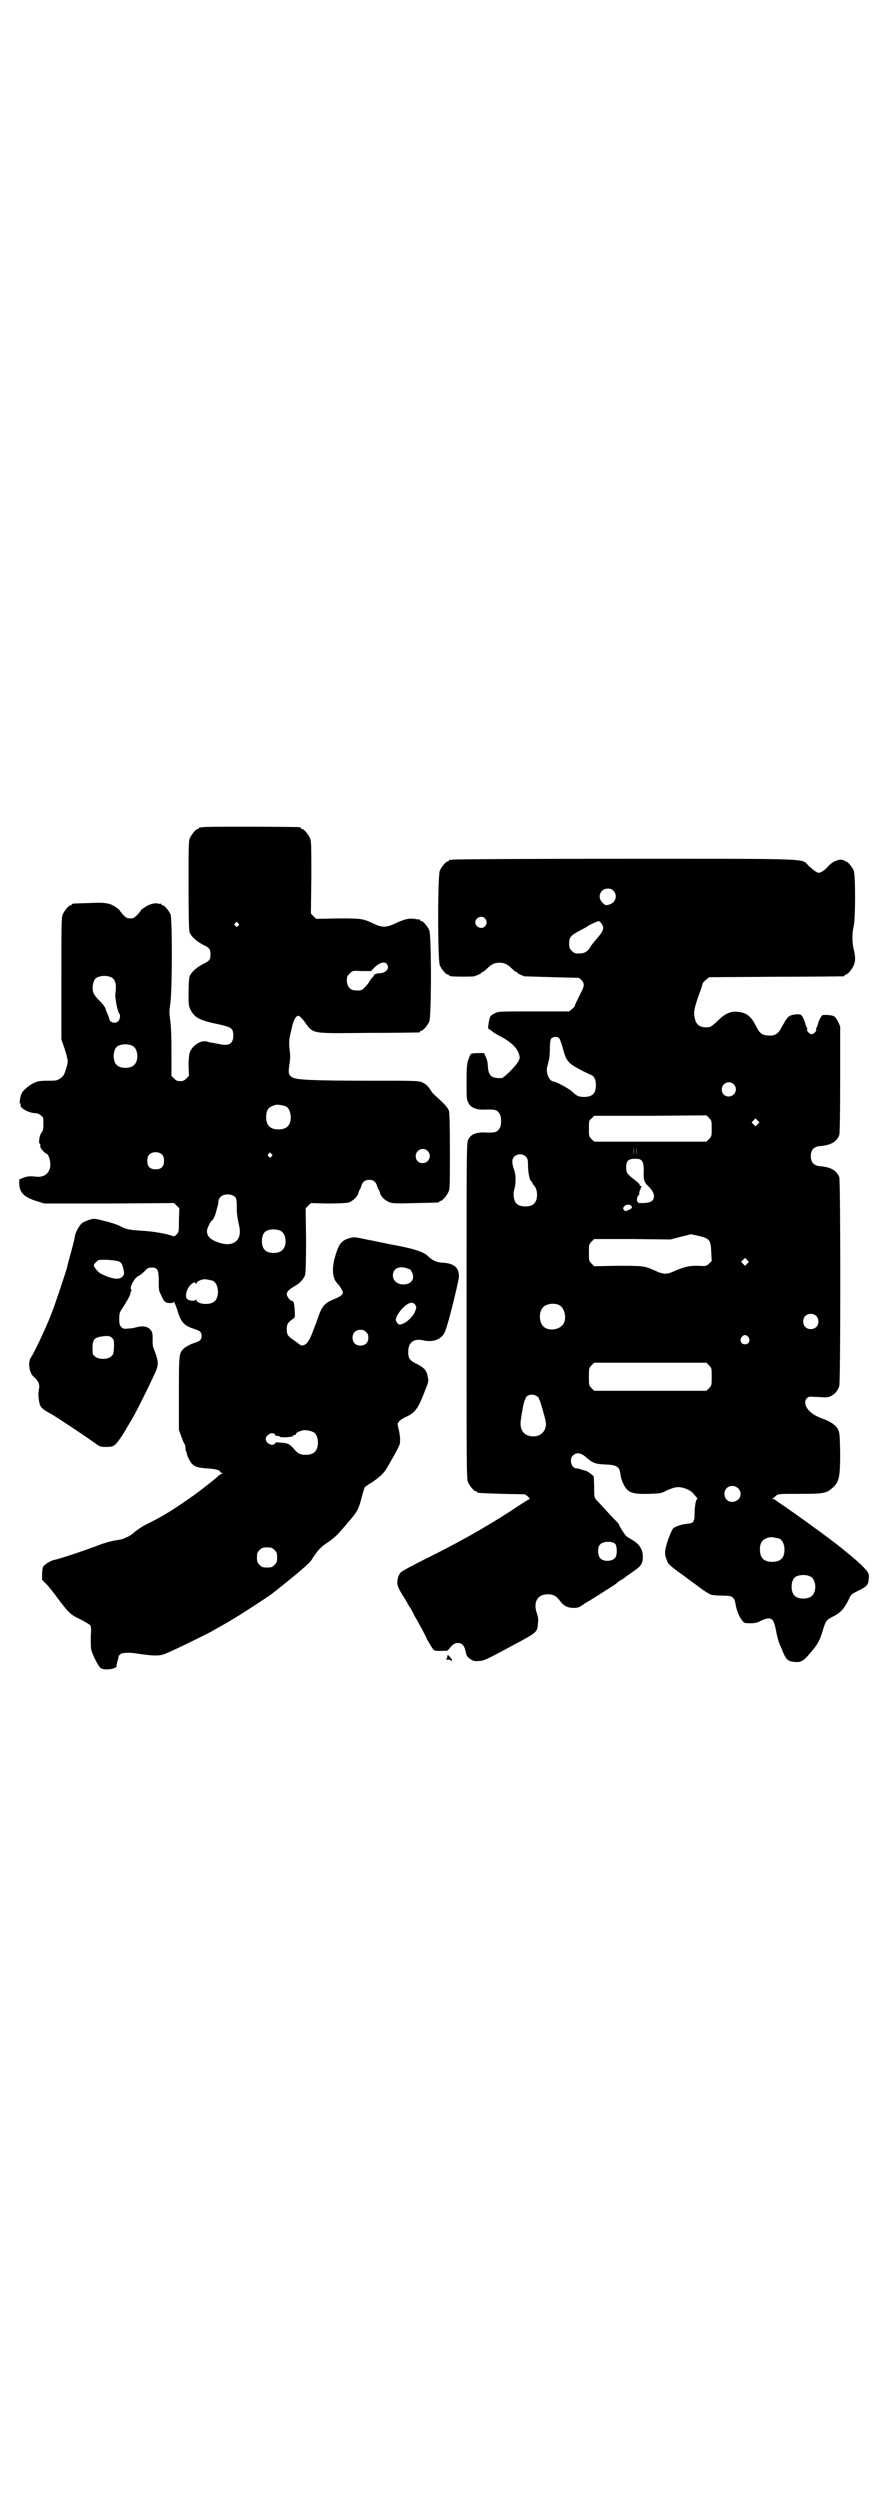 <?xml version="1.0" standalone="no"?>
<!DOCTYPE svg PUBLIC "-//W3C//DTD SVG 20010904//EN"
 "http://www.w3.org/TR/2001/REC-SVG-20010904/DTD/svg10.dtd">
<svg version="1.0" xmlns="http://www.w3.org/2000/svg"
 width="1000pt" height="2850pt" viewBox="0 0 1000 2850"
 preserveAspectRatio="xMidYMid meet">
<g transform="translate(0,2850) scale(0.5,-0.5)"
fill="#000000" stroke="none">
<path d="M462 3814 c-3 -1 -6 -1 -7 0 0 0 -1 0 -1 -2 0 -1 -1 -2 -3 -2 -4 0
-14 -12 -18 -21 -3 -6 -3 -21 -3 -107 0 -72 1 -101 2 -107 4 -10 14 -20 31
-29 15 -7 17 -10 17 -22 0 -12 -2 -15 -17 -22 -17 -9 -27 -19 -31 -29 -1 -5
-2 -20 -2 -37 0 -27 0 -30 5 -39 9 -18 22 -24 66 -33 27 -6 31 -9 31 -25 0
-19 -10 -25 -34 -19 -7 1 -15 3 -17 3 -2 0 -5 1 -8 2 -14 5 -36 -9 -41 -27 -1
-4 -2 -17 -2 -29 l1 -22 -6 -6 c-5 -5 -8 -6 -14 -6 -6 0 -9 1 -14 6 l-6 6 0
55 c0 39 -1 60 -3 73 -2 15 -2 19 0 34 5 26 5 195 1 206 -4 9 -14 21 -18 21
-2 0 -3 1 -3 2 0 2 -1 2 -1 2 -1 -1 -4 -1 -7 0 -8 2 -21 -2 -32 -10 -5 -3 -8
-6 -7 -6 1 0 -3 -4 -7 -9 -8 -8 -10 -9 -17 -9 -7 0 -9 1 -17 9 -4 5 -7 9 -7 9
1 0 -2 3 -8 7 -14 10 -24 12 -63 10 -37 -1 -38 -1 -38 -3 0 -1 -1 -2 -3 -2 -4
0 -14 -12 -18 -21 -3 -7 -3 -24 -3 -146 l0 -139 8 -23 c8 -27 8 -27 2 -46 -4
-13 -6 -15 -13 -20 -7 -5 -10 -5 -28 -5 -14 0 -23 -1 -29 -4 -9 -3 -23 -14
-29 -22 -4 -5 -8 -26 -5 -26 1 0 1 -1 1 -3 -3 -7 19 -19 34 -19 4 0 9 -2 12
-5 6 -4 6 -6 6 -20 0 -12 -1 -15 -4 -19 -5 -5 -8 -26 -4 -26 0 0 1 -1 1 -2 0
-2 0 -4 0 -5 0 -3 11 -15 13 -15 6 0 12 -21 9 -33 -4 -14 -14 -21 -30 -20 -16
2 -21 1 -30 -2 l-10 -4 0 -9 c0 -21 11 -32 41 -41 l16 -5 148 0 148 1 6 -6 6
-6 -1 -27 c0 -26 0 -27 -5 -32 -4 -5 -6 -5 -10 -4 -11 5 -47 11 -71 12 -29 2
-34 3 -49 11 -6 3 -21 8 -34 11 -23 6 -24 6 -35 3 -6 -2 -13 -5 -16 -7 -6 -4
-15 -20 -17 -29 0 -3 -4 -20 -9 -38 -5 -18 -9 -33 -9 -35 -1 -4 -27 -83 -33
-98 -10 -28 -38 -89 -50 -108 -7 -12 -3 -36 8 -44 9 -8 13 -16 11 -26 -2 -11
-2 -16 0 -28 2 -14 6 -18 26 -29 13 -7 80 -52 100 -66 13 -10 14 -10 27 -10
11 0 15 1 19 4 6 4 19 23 29 41 3 5 9 15 13 22 10 17 50 98 54 110 5 13 3 23
-6 46 -3 7 -3 11 -3 28 1 19 -15 28 -36 22 -4 -1 -12 -3 -19 -3 -10 -1 -12 -1
-16 3 -4 4 -5 6 -5 19 0 13 1 15 7 24 8 12 17 28 18 32 0 2 1 5 2 7 1 1 1 3 0
4 -4 6 9 28 17 31 3 1 8 5 13 10 7 8 10 9 17 9 13 0 16 -5 16 -30 0 -19 0 -23
5 -32 7 -16 10 -19 21 -19 6 0 8 1 8 3 0 3 5 -8 9 -21 7 -24 14 -32 32 -39 7
-2 14 -5 16 -6 9 -3 9 -21 0 -24 -2 -1 -9 -4 -16 -6 -6 -3 -14 -7 -17 -10 -12
-11 -12 -12 -12 -103 l0 -83 5 -14 c3 -8 6 -16 7 -17 2 -2 3 -7 3 -11 0 -4 1
-8 2 -8 0 0 1 -2 1 -4 0 -2 2 -8 5 -13 8 -16 15 -19 41 -21 20 -1 30 -4 30 -8
0 -1 2 -2 4 -2 3 0 3 0 0 -2 -2 0 -7 -4 -10 -7 -10 -9 -44 -35 -55 -43 -50
-35 -68 -46 -108 -66 -7 -3 -18 -11 -25 -16 -6 -6 -15 -12 -20 -13 -8 -4 -6
-4 -24 -7 -8 -1 -22 -5 -31 -8 -39 -15 -99 -35 -111 -37 -8 -2 -22 -11 -24
-16 -1 -2 -2 -9 -2 -16 l0 -13 10 -10 c6 -6 19 -23 30 -38 23 -30 26 -32 51
-44 9 -5 18 -10 19 -12 2 -3 2 -12 1 -25 0 -12 0 -25 1 -30 3 -12 17 -41 23
-43 9 -5 36 -1 35 6 -1 0 1 6 2 11 2 6 3 10 2 11 0 0 2 2 4 4 4 4 20 5 38 2
39 -6 53 -6 66 0 20 8 87 41 104 50 5 3 15 9 23 13 8 5 18 10 22 13 18 10 79
50 93 60 4 3 8 7 9 7 21 17 35 28 48 39 25 21 33 29 35 34 2 3 4 6 5 7 0 1 4
6 7 10 4 5 13 14 23 20 9 6 21 16 27 23 6 7 14 16 18 21 23 26 26 32 33 60 3
11 6 21 7 22 1 1 8 7 16 11 20 14 29 22 39 41 18 31 25 45 25 49 1 10 0 19 -3
32 -3 12 -3 12 1 17 2 3 10 8 17 11 19 9 26 18 39 51 12 30 12 29 9 42 -2 12
-8 19 -24 27 -17 8 -20 13 -20 28 0 21 12 31 34 26 23 -5 41 2 49 18 5 9 21
71 31 117 6 27 -6 41 -36 42 -13 1 -23 5 -33 15 -9 9 -29 16 -70 24 -23 4 -54
11 -70 14 -28 6 -29 6 -39 3 -15 -4 -22 -11 -28 -27 -13 -36 -13 -62 0 -76 5
-4 13 -18 13 -21 0 -5 -7 -10 -20 -15 -22 -9 -28 -16 -37 -43 -2 -5 -4 -12 -5
-14 -1 -2 -4 -10 -7 -18 -7 -19 -13 -27 -20 -30 -5 -1 -7 -1 -10 2 -2 1 -8 6
-14 10 -13 9 -15 12 -15 25 0 11 2 14 14 23 5 3 5 4 4 20 -1 16 -2 21 -7 21
-3 0 -11 10 -11 15 0 6 5 11 17 18 13 7 22 17 25 27 1 6 2 30 2 80 l-1 71 6 6
6 6 38 -1 c25 0 41 1 47 2 10 3 21 13 23 21 1 3 2 7 3 8 1 1 3 5 4 9 3 10 9
14 18 14 9 0 15 -4 18 -14 1 -4 3 -8 4 -9 1 -1 2 -5 3 -8 2 -8 13 -18 24 -21
6 -2 22 -2 57 -1 52 1 54 1 54 3 0 1 1 2 3 2 4 0 14 12 18 21 3 6 3 19 3 92 0
59 -1 86 -2 92 -3 7 -7 13 -27 31 -6 5 -12 11 -14 15 -6 10 -11 15 -20 19 -8
4 -14 4 -123 4 -125 0 -162 2 -172 7 -10 5 -11 10 -8 30 2 11 2 21 1 29 -2 16
-2 27 0 34 0 3 3 13 5 23 4 17 9 25 15 25 2 0 6 -5 11 -10 24 -33 12 -30 149
-29 62 0 113 1 115 1 1 0 2 1 2 2 0 1 1 2 3 2 4 0 14 12 18 21 5 11 5 197 0
208 -4 9 -14 21 -18 21 -2 0 -3 1 -3 2 0 1 -1 2 -1 2 -1 -1 -6 0 -12 1 -12 2
-24 -1 -45 -11 -19 -9 -29 -9 -48 0 -25 12 -28 12 -82 12 l-49 -1 -6 6 -6 6 1
82 c0 71 0 83 -3 90 -4 9 -14 21 -18 21 -2 0 -3 1 -3 2 0 1 -1 2 -2 2 -7 1
-218 2 -222 0z m81 -219 c3 -3 3 -3 0 -6 -3 -3 -3 -3 -6 0 -3 2 -3 3 -1 6 4 4
4 4 7 0z m340 -94 c6 -10 -4 -20 -18 -20 -4 0 -7 -1 -7 -1 0 -1 -1 -2 -2 -1
-1 1 -2 0 -2 -1 0 -1 -3 -5 -6 -8 -3 -4 -6 -8 -6 -8 0 -2 -6 -9 -12 -15 -5 -5
-8 -6 -20 -5 -11 0 -19 9 -19 22 0 9 1 11 7 17 6 6 6 6 27 5 l21 0 6 6 c13 14
26 17 31 9z m-628 -30 c9 -6 11 -17 8 -37 -1 -9 5 -41 9 -45 3 -3 2 -12 -2
-17 -6 -7 -19 -4 -21 5 0 2 -2 7 -5 14 -1 2 -3 7 -4 11 -2 4 -8 12 -15 18 -8
9 -12 14 -13 20 -2 10 0 23 6 29 7 7 27 8 37 2z m48 -156 c12 -7 14 -33 3 -43
-8 -9 -32 -9 -40 0 -9 8 -9 32 0 41 7 7 27 8 37 2z m348 -137 c7 -3 12 -13 12
-25 0 -19 -9 -28 -28 -28 -19 0 -28 9 -28 28 0 17 6 24 22 28 5 1 14 -1 22 -3z
m324 -102 c11 -10 3 -28 -11 -28 -9 0 -16 6 -16 16 0 14 17 22 27 12z m-605
-9 c3 -3 4 -7 4 -14 0 -13 -6 -19 -19 -19 -13 0 -19 6 -19 19 0 7 1 11 4 14 7
8 23 8 30 0z m249 2 c3 -3 3 -3 0 -6 -3 -3 -3 -3 -6 0 -3 2 -3 3 -1 6 4 4 4 4
7 0z m-82 -99 c2 -3 3 -8 3 -22 0 -16 1 -23 6 -46 6 -32 -16 -47 -50 -34 -17
6 -24 14 -24 25 0 6 7 21 12 25 3 2 8 14 9 20 1 3 2 8 3 11 1 3 2 8 2 11 0 3
2 8 4 10 7 9 27 9 35 0z m104 -77 c12 -7 14 -33 3 -43 -8 -9 -32 -9 -40 0 -9
8 -9 32 0 41 7 7 27 8 37 2z m-368 -70 c3 -2 6 -6 7 -11 4 -15 4 -18 -1 -23
-8 -8 -25 -5 -49 7 -6 3 -16 15 -16 19 0 3 7 10 11 12 9 2 42 0 48 -4z m662
-17 c1 0 2 -3 4 -6 7 -13 2 -25 -13 -28 -16 -3 -30 6 -30 20 0 15 13 22 30 17
5 -2 9 -3 9 -3z m-450 -26 c7 -3 12 -13 12 -25 0 -19 -9 -28 -28 -28 -11 0
-21 4 -21 9 0 2 0 2 -2 0 -2 -3 -14 -2 -19 2 -7 6 0 29 12 36 4 3 5 3 7 0 2
-3 2 -3 2 0 0 3 6 7 15 9 5 1 14 -1 22 -3z m462 -55 c3 -5 3 -6 0 -14 -5 -14
-24 -31 -36 -31 -2 0 -4 2 -6 5 -3 5 -3 6 0 14 2 4 7 12 11 16 14 15 25 19 31
10z m-112 -62 c4 -4 5 -7 5 -13 0 -11 -7 -18 -18 -18 -11 0 -18 7 -18 18 0 11
7 18 18 18 6 0 9 -1 13 -5z m-579 -14 c4 -4 4 -6 4 -21 -1 -15 -2 -17 -7 -21
-8 -7 -28 -7 -36 0 -6 4 -6 6 -6 20 0 21 5 25 32 27 6 0 9 -1 13 -5z m458
-214 c7 -3 11 -13 11 -24 0 -19 -9 -28 -28 -28 -13 0 -18 3 -28 15 -9 10 -13
12 -32 13 -7 1 -9 0 -10 -2 -4 -8 -21 0 -21 10 0 10 17 18 21 10 0 -2 3 -3 6
-3 3 0 5 -1 6 -2 1 -2 28 -1 29 2 0 1 2 2 3 2 2 0 4 1 4 3 1 3 8 6 16 8 6 1
17 -1 23 -4z m-88 -269 c5 -5 6 -7 6 -17 0 -10 -1 -12 -6 -17 -5 -5 -7 -6 -17
-6 -10 0 -12 1 -17 6 -5 5 -6 7 -6 17 0 10 1 12 6 17 5 5 7 6 17 6 10 0 12 -1
17 -6z"/>
<path d="M1032 3740 c-3 -1 -6 -1 -7 0 0 0 -1 0 -1 -2 0 -1 -1 -2 -3 -2 -4 0
-14 -12 -18 -21 -5 -11 -5 -205 0 -216 4 -9 14 -21 18 -21 2 0 3 -1 3 -2 0 0
2 -2 6 -2 8 -1 46 -1 51 0 10 3 17 7 17 8 0 1 1 2 3 2 1 0 5 3 9 7 10 10 17
14 29 14 12 0 19 -4 29 -14 4 -4 8 -7 9 -7 2 0 3 -1 3 -2 0 -1 5 -4 16 -8 2 0
30 -1 64 -2 34 -1 61 -1 61 -2 12 -10 13 -16 5 -31 -11 -22 -16 -32 -15 -33 0
0 -2 -3 -6 -6 l-7 -6 -80 0 c-75 0 -82 0 -89 -4 -5 -2 -10 -6 -11 -8 -3 -6 -6
-28 -4 -28 1 0 4 -2 8 -5 3 -3 13 -9 23 -14 20 -11 33 -23 38 -37 3 -9 3 -10
-1 -18 -6 -11 -33 -38 -38 -38 -21 -1 -29 4 -31 22 -1 15 -2 20 -6 28 l-3 7
-14 0 c-8 0 -15 -1 -16 -2 -1 -1 -4 -7 -6 -13 -3 -9 -4 -16 -4 -50 0 -37 0
-41 4 -48 5 -11 17 -16 33 -16 29 1 32 0 38 -9 5 -7 5 -27 0 -34 -6 -9 -9 -10
-38 -9 -16 0 -28 -5 -33 -16 -4 -8 -4 -8 -4 -391 0 -345 0 -383 3 -390 4 -9
14 -21 18 -21 2 0 3 -1 3 -2 0 -2 1 -2 57 -4 l52 -1 7 -5 c3 -4 5 -6 4 -6 -2
0 -13 -7 -25 -15 -32 -21 -44 -29 -85 -53 -34 -20 -84 -47 -131 -70 -26 -13
-50 -26 -53 -29 -5 -5 -8 -15 -8 -24 0 -7 5 -17 14 -31 3 -5 7 -11 8 -13 1 -2
4 -8 7 -12 3 -4 6 -11 8 -14 1 -3 6 -12 11 -20 4 -8 14 -25 20 -39 8 -14 14
-24 17 -25 2 -1 9 -1 17 -1 10 0 13 0 15 3 8 11 14 15 21 15 10 0 15 -6 18
-20 2 -10 4 -12 11 -17 6 -4 10 -5 19 -4 11 0 19 4 69 31 67 36 64 33 66 57 1
6 0 12 -2 19 -10 26 0 45 24 45 13 0 20 -4 28 -15 8 -11 17 -16 31 -16 10 0
13 1 27 11 9 5 28 17 42 26 14 9 27 17 29 19 1 2 6 5 11 8 4 2 8 5 10 7 1 1 9
6 17 12 18 12 22 18 22 34 0 17 -9 30 -26 39 -5 3 -10 6 -11 7 -4 3 -17 24
-17 26 0 1 -2 4 -3 5 -2 2 -12 12 -22 23 -10 11 -21 23 -24 26 -8 8 -8 8 -8
35 l-1 22 -7 6 c-4 3 -10 7 -13 7 -3 1 -7 2 -10 3 -2 1 -6 2 -9 2 -12 0 -18
21 -8 30 8 7 18 6 30 -5 15 -13 21 -15 43 -16 27 -1 33 -5 35 -23 1 -11 8 -27
15 -34 7 -8 20 -11 51 -10 25 1 27 1 40 8 7 3 17 7 22 7 10 2 30 -5 37 -13 8
-9 12 -14 10 -14 -3 0 -6 -16 -6 -35 0 -16 -3 -20 -15 -21 -13 -1 -29 -6 -34
-11 -2 -2 -7 -13 -12 -27 -8 -25 -8 -32 -2 -46 2 -7 5 -10 26 -26 7 -4 24 -18
40 -29 15 -12 31 -22 35 -23 4 -1 16 -2 26 -2 22 0 26 -3 29 -17 2 -15 9 -32
15 -39 5 -7 6 -7 19 -7 11 0 16 1 25 6 23 10 28 7 34 -24 2 -12 6 -25 8 -30 2
-4 6 -14 9 -21 6 -14 11 -18 24 -19 13 -2 21 1 34 17 17 19 24 30 30 50 8 27
9 28 24 36 17 8 25 17 35 36 7 15 7 15 21 22 22 11 25 14 26 27 1 7 1 12 -2
16 -3 7 -27 29 -51 48 -8 7 -15 12 -16 13 -1 1 -39 30 -55 41 -13 10 -71 51
-79 56 -5 3 -9 7 -10 7 0 1 -2 2 -5 2 -2 0 -3 1 -1 1 1 1 5 4 7 6 5 5 6 5 54
5 56 0 62 1 77 15 14 13 16 25 16 79 -1 40 -1 46 -5 53 -4 9 -16 17 -31 23
-15 5 -26 11 -32 17 -12 10 -15 24 -8 31 4 4 6 4 20 3 8 0 18 -1 22 -1 14 0
27 10 32 26 3 10 3 466 0 476 -6 15 -19 23 -43 25 -15 1 -22 9 -22 23 0 14 7
22 22 23 24 2 37 10 43 25 1 5 2 38 2 128 l0 120 -5 11 c-3 6 -7 11 -9 12 -6
3 -25 4 -27 2 -4 -4 -9 -15 -10 -21 -1 -3 -2 -6 -3 -7 -1 -1 -1 -3 -1 -4 3 -2
-5 -11 -10 -11 -5 0 -13 9 -10 11 0 1 0 3 -1 4 -1 1 -2 4 -3 7 -1 6 -6 18 -10
22 -2 1 -6 2 -13 1 -10 -1 -15 -3 -20 -10 -3 -4 -4 -6 -12 -20 -7 -14 -15 -19
-29 -18 -17 1 -20 4 -33 29 -9 16 -20 24 -38 25 -16 2 -29 -4 -47 -22 -7 -7
-15 -13 -18 -13 -23 -2 -32 6 -34 30 0 10 2 19 12 47 4 10 7 20 7 22 1 2 4 6
8 9 l7 6 152 1 c84 0 153 1 155 1 1 0 2 1 2 2 0 1 1 2 3 2 4 0 14 12 18 21 4
9 4 20 0 36 -4 15 -4 39 0 54 4 18 4 116 0 126 -4 9 -14 21 -18 21 -2 0 -3 1
-3 2 0 0 -3 1 -7 2 -10 0 -23 -6 -31 -16 -7 -8 -16 -14 -21 -14 -4 0 -12 6
-23 16 -17 17 19 16 -419 16 -213 0 -390 -1 -393 -2z m367 -71 c9 -9 6 -25 -6
-30 -10 -4 -13 -4 -19 3 -13 12 -5 32 12 32 6 0 9 -1 13 -5z m-293 -63 c5 -6
5 -12 0 -18 -7 -8 -22 -2 -22 9 0 11 15 17 22 9z m265 -11 c8 -10 6 -17 -10
-35 -4 -5 -11 -13 -14 -18 -7 -12 -14 -16 -27 -16 -9 0 -11 1 -16 6 -5 5 -6 7
-6 17 0 14 3 18 24 29 9 5 17 9 18 10 1 2 21 11 26 12 0 0 3 -2 5 -5z m-96
-262 c2 -2 5 -11 8 -21 6 -23 9 -29 19 -38 6 -5 28 -17 44 -24 9 -3 13 -11 13
-24 0 -19 -8 -27 -27 -27 -12 0 -17 2 -28 13 -7 6 -36 22 -41 22 -10 0 -19 20
-15 34 1 4 2 7 2 8 0 1 1 4 2 8 1 4 2 15 2 25 0 14 1 19 3 23 5 5 14 5 18 1z
m398 -105 c11 -10 3 -28 -11 -28 -9 0 -16 6 -16 16 0 14 17 22 27 12z m-50
-101 c0 -17 0 -18 -6 -24 l-6 -6 -128 0 -128 0 -6 6 c-6 6 -6 7 -6 24 0 18 0
18 6 23 l6 6 128 0 128 1 6 -6 c6 -6 6 -7 6 -24z m105 10 l-5 -5 -4 4 -5 5 4
4 5 5 4 -4 5 -5 -4 -4z m-283 -69 c0 -5 0 -2 0 7 0 9 0 13 0 9 1 -5 1 -12 0
-16z m6 0 c0 -5 0 -2 0 7 0 9 0 13 0 9 1 -5 1 -12 0 -16z m-252 -5 c4 -4 5 -7
5 -18 0 -15 3 -34 7 -38 2 -1 3 -3 3 -4 0 -1 2 -4 4 -6 9 -10 9 -33 0 -41 -2
-3 -7 -5 -12 -6 -10 -2 -23 0 -28 6 -6 5 -8 18 -6 29 5 16 5 37 0 49 -5 15 -5
23 1 29 7 7 19 7 26 0z m265 -10 c3 -5 4 -8 4 -24 -1 -19 1 -25 11 -34 13 -13
16 -25 8 -33 -4 -3 -7 -4 -19 -5 -8 0 -14 0 -13 1 1 1 0 2 -1 2 -3 1 -1 14 2
14 1 0 2 3 2 6 0 3 1 6 2 8 2 1 2 2 1 2 -1 0 0 1 1 3 2 2 2 3 -1 3 -2 0 -3 1
-2 2 1 1 -5 7 -13 13 -17 13 -18 16 -18 28 0 14 5 19 20 19 10 0 12 -1 16 -5z
m-25 -102 c4 -3 2 -7 -6 -10 -6 -3 -7 -3 -10 0 -7 7 9 17 16 10z m155 -69 c24
-6 27 -9 28 -37 l1 -20 -6 -6 c-6 -6 -7 -6 -26 -5 -21 0 -29 -2 -53 -12 -8 -4
-16 -6 -21 -6 -5 0 -13 2 -21 6 -27 12 -28 12 -87 12 l-54 -1 -6 6 c-6 6 -6 7
-6 25 0 18 0 19 6 25 l6 6 87 0 87 -1 23 6 c13 3 23 6 24 6 0 0 8 -2 18 -4z
m110 -63 l-5 -5 -4 4 -5 5 4 4 5 5 4 -4 5 -5 -4 -4z m-430 -94 c16 -7 20 -37
7 -48 -12 -11 -34 -11 -43 0 -9 10 -9 32 0 42 7 8 24 11 36 6z m587 -25 c7 -6
7 -19 1 -25 -6 -7 -19 -7 -25 -1 -7 6 -7 19 -1 25 6 7 19 7 25 1z m-154 -49
c5 -8 1 -16 -8 -16 -9 0 -13 8 -8 16 2 3 5 5 8 5 3 0 6 -2 8 -5z m-90 -64 c6
-6 6 -7 6 -26 0 -19 0 -20 -6 -26 l-6 -6 -128 0 -128 0 -6 6 c-6 6 -6 7 -6 26
0 19 0 20 6 26 l6 6 128 0 128 0 6 -6z m-392 -71 c3 -2 5 -4 4 -4 -1 0 0 -2 2
-5 2 -6 9 -28 13 -46 5 -20 -9 -37 -29 -36 -21 1 -31 15 -27 39 1 6 2 14 3 18
2 16 6 29 10 34 5 5 17 6 24 0z m458 -209 c8 -7 8 -21 -1 -27 -13 -10 -30 -2
-30 14 0 16 18 24 31 13z m94 -115 c7 -3 12 -13 12 -25 0 -19 -9 -28 -28 -28
-19 0 -28 9 -28 28 0 17 6 24 22 28 5 1 14 -1 22 -3z m-374 -12 c4 -4 5 -23 1
-30 -5 -10 -26 -12 -35 -3 -6 6 -7 24 -1 31 6 8 28 9 35 2z m446 -75 c12 -7
14 -33 3 -43 -8 -9 -32 -9 -40 0 -9 8 -9 32 0 41 7 7 27 8 37 2z"/>
<path d="M1020 1925 c0 -1 0 -3 0 -4 0 -1 -1 -2 -2 -3 -2 -1 -1 -2 4 -2 3 0 6
-1 6 -2 0 -2 1 -2 2 0 1 2 1 3 -1 4 -1 1 -2 3 -2 3 0 1 -1 2 -1 2 -1 -1 -2 0
-2 1 0 2 -4 3 -4 1z"/>
</g>
</svg>
